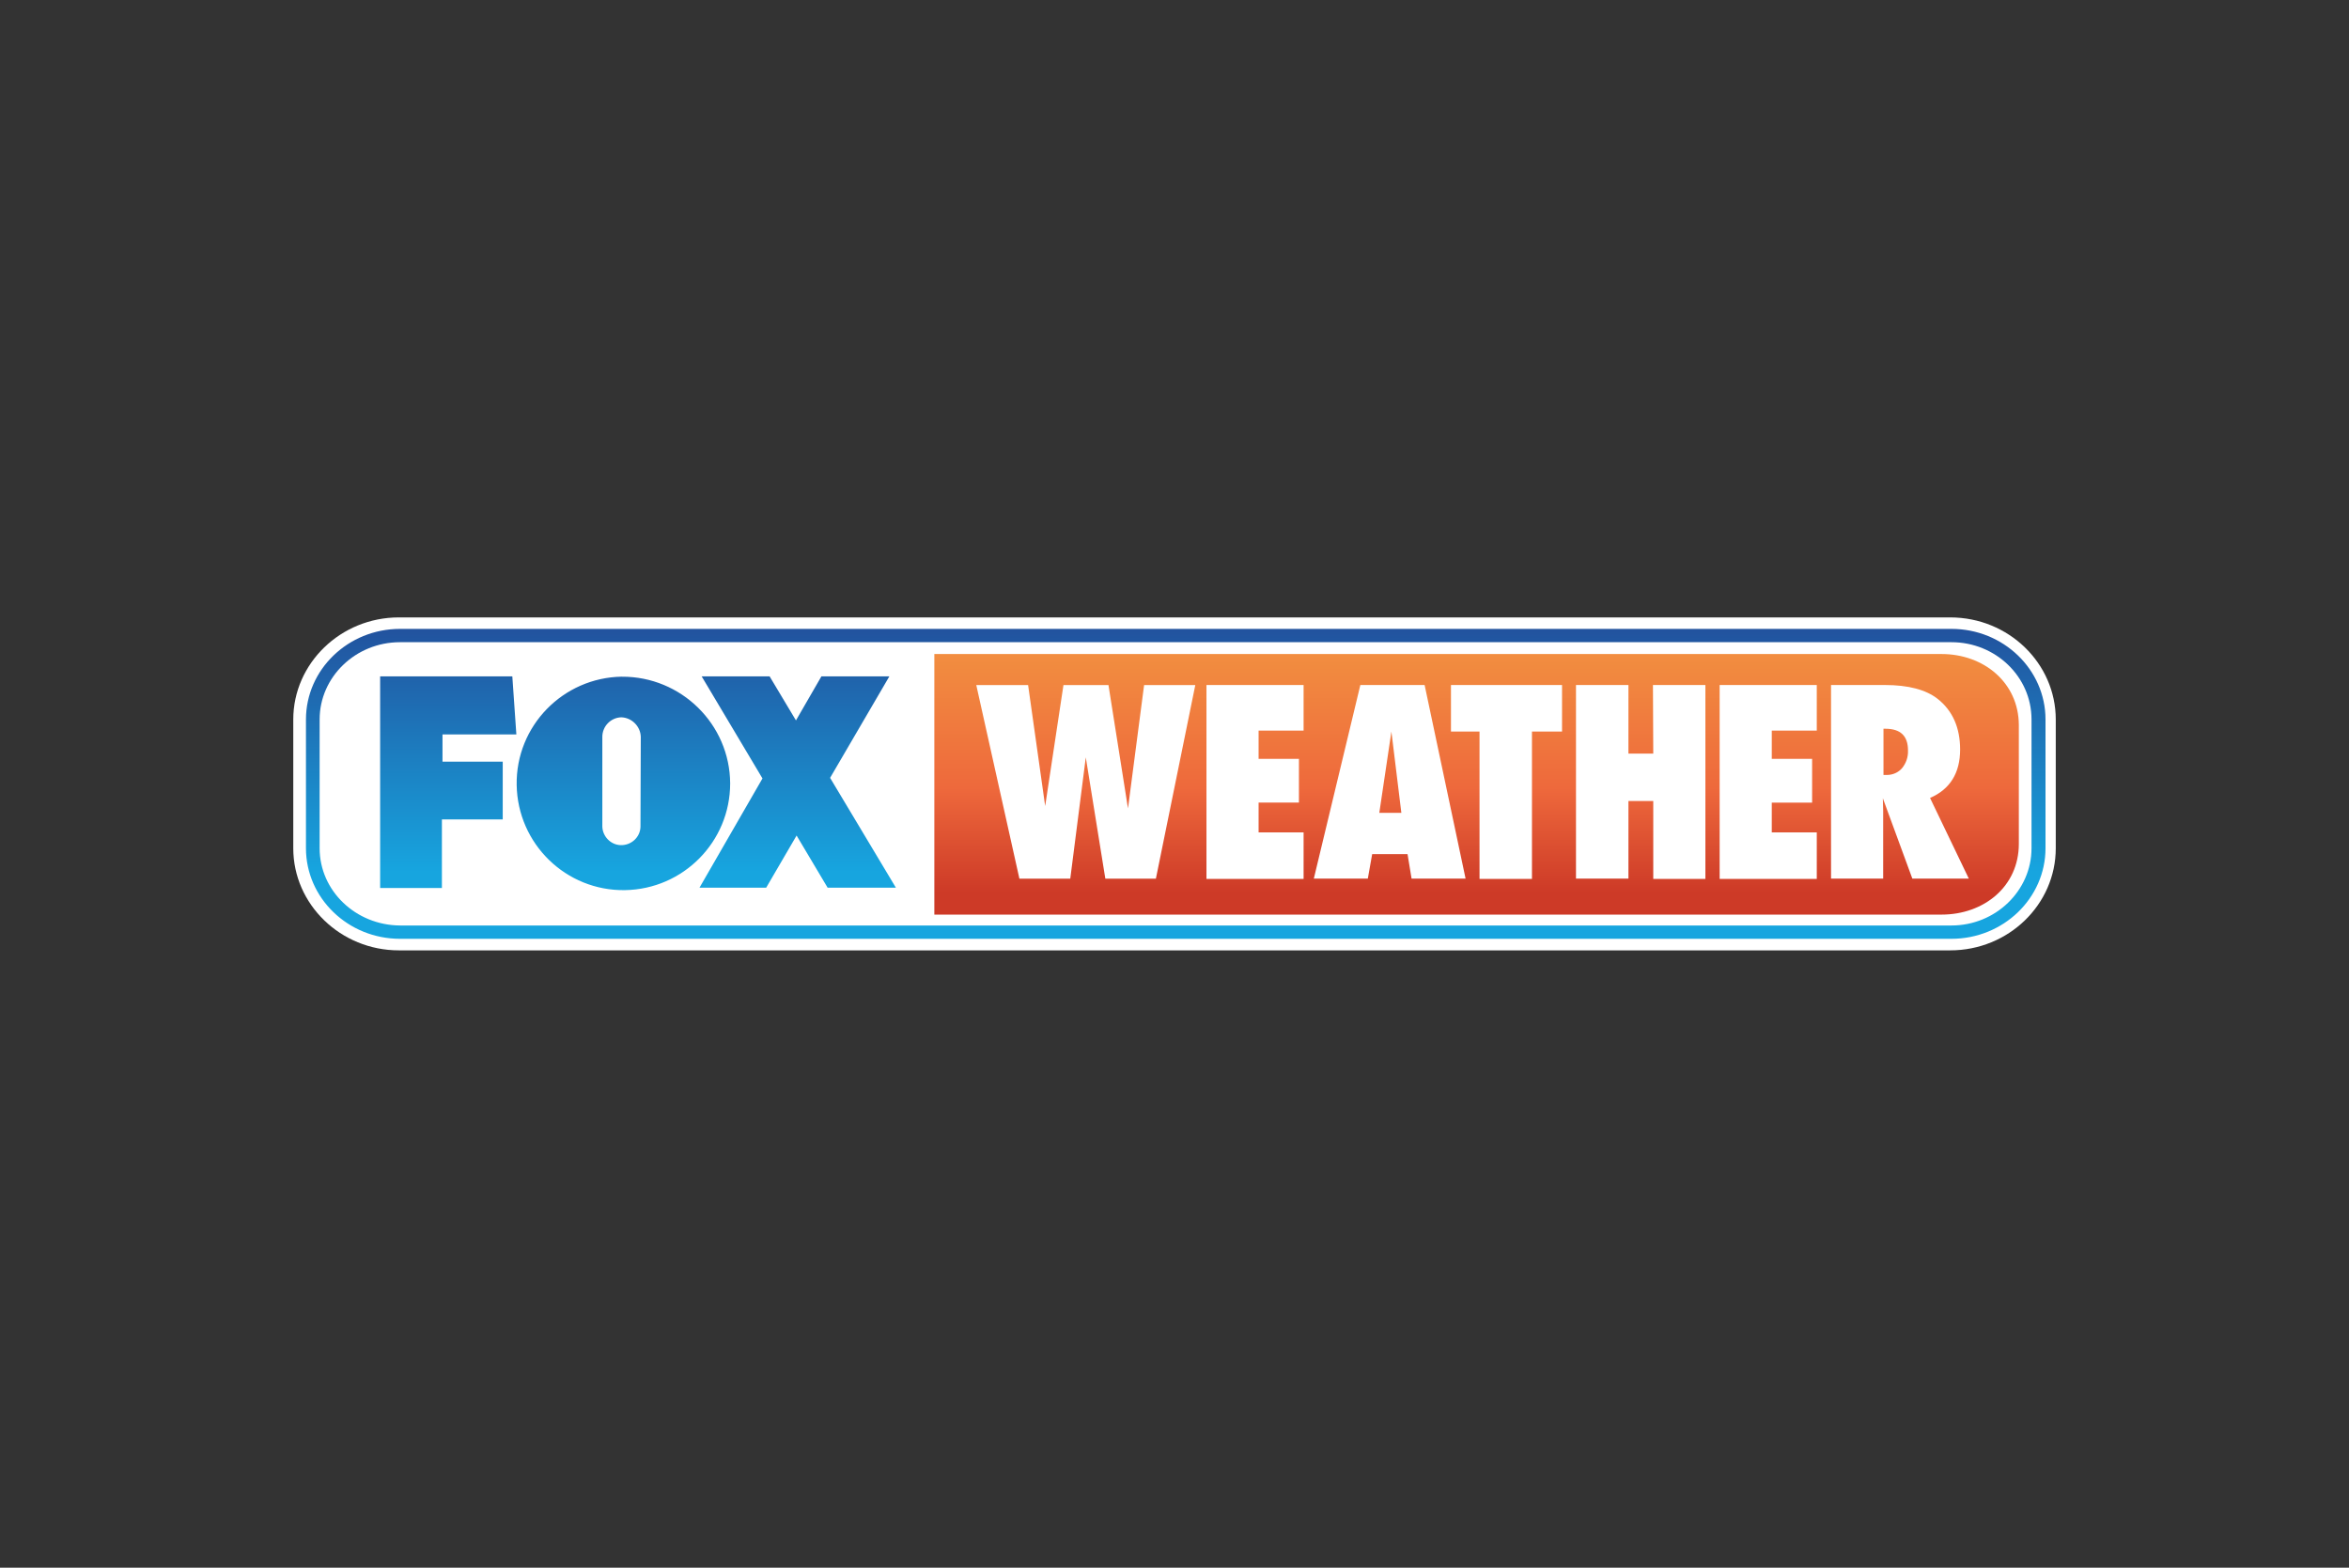 <?xml version="1.0" encoding="UTF-8"?> <svg xmlns="http://www.w3.org/2000/svg" xmlns:xlink="http://www.w3.org/1999/xlink" id="Layer_1" width="599.76" height="400.32" viewBox="0 0 599.76 400.32"><rect x="0" y="0" width="599.76" height="400.32" fill="#333333" stroke="none"/><defs><style>.cls-1{fill:url(#linear-gradient);}.cls-2{fill:#fff;}.cls-3{fill:url(#linear-gradient-2);}</style><linearGradient id="linear-gradient" x1="403.07" y1="1845.61" x2="403.07" y2="1952.84" gradientTransform="translate(-26.07 -1724.89)" gradientUnits="userSpaceOnUse"><stop offset=".41" stop-color="#f29040"></stop><stop offset=".75" stop-color="#ee693c"></stop><stop offset="1" stop-color="#cd3a27"></stop></linearGradient><linearGradient id="linear-gradient-2" x1="326.26" y1="1964.22" x2="326.26" y2="1866.2" gradientTransform="translate(-26.07 -1724.89)" gradientUnits="userSpaceOnUse"><stop offset="0" stop-color="#17a5df"></stop><stop offset=".17" stop-color="#17a5df"></stop><stop offset=".93" stop-color="#244291"></stop><stop offset="1" stop-color="#244291"></stop></linearGradient></defs><path class="cls-2" d="m497.94,157.66H101.82c-14.82,0-26.94,11.73-26.94,26.07v32.88c0,14.34,12.12,26.07,26.94,26.07h396.13c14.89,0,26.94-11.73,26.94-26.07v-32.88c0-14.34-12.04-26.07-26.94-26.07h0Z"></path><path class="cls-2" d="m522.27,216.6c0,12.76-10.77,23.13-24.01,23.13H102.13c-13.23-.08-24.01-10.38-24.01-23.13v-32.88c0-12.76,10.77-23.13,24.01-23.13h396.13c13.23,0,24.01,10.38,24.01,23.13v32.88Z"></path><path class="cls-2" d="m498.26,160.59H102.13c-13.23,0-24.01,10.38-24.01,23.13v32.88c0,12.76,10.77,23.13,24.01,23.13h396.13c13.23,0,24.01-10.38,24.01-23.13v-32.88c0-12.76-10.77-23.13-24.01-23.13Zm20.44,56.01c0,10.85-9.19,19.73-20.44,19.73H102.13c-11.33-.08-20.52-8.87-20.52-19.73v-32.88c0-10.85,9.19-19.73,20.52-19.73h396.13c11.25,0,20.44,8.79,20.44,19.73v32.88Z"></path><path class="cls-2" d="m495.73,167H238.56v66.55h257.17c10.85,0,19.73-7.21,19.73-18.06v-30.42c-.08-10.77-8.95-18.06-19.73-18.06Z"></path><path class="cls-1" d="m495.73,167H238.56v66.55h257.17c10.85,0,19.73-7.21,19.73-18.06v-30.42c-.08-10.77-8.95-18.06-19.73-18.06Z"></path><path class="cls-2" d="m158.78,172.79c-15.05.24-27.1,12.6-26.86,27.65.24,15.05,12.6,27.1,27.65,26.86,14.89-.24,26.86-12.36,26.86-27.25-.08-15.13-12.52-27.33-27.65-27.25h0Zm4.75,38.35c-.08,2.69-2.38,4.75-5.07,4.67-2.54-.08-4.6-2.22-4.67-4.75v-22.9c0-2.69,2.14-4.91,4.83-4.99,2.69.08,4.91,2.3,4.99,4.99l-.08,22.98Z"></path><polygon class="cls-2" points="227.07 172.79 209.72 172.79 203.23 183.96 196.49 172.79 179.14 172.79 194.67 198.77 178.51 226.66 195.54 226.66 203.3 213.35 211.31 226.66 228.74 226.66 211.94 198.62 227.07 172.79"></polygon><polygon class="cls-2" points="112.99 187.44 131.84 187.44 130.81 172.71 97.06 172.71 97.06 226.74 112.83 226.74 112.83 209.23 128.36 209.23 128.36 194.5 112.99 194.5 112.99 187.44"></polygon><path class="cls-3" d="m498.26,160.59H102.13c-13.23,0-24.01,10.38-24.01,23.13v32.88c0,12.76,10.77,23.13,24.01,23.13h396.13c13.23,0,24.01-10.38,24.01-23.13v-32.88c0-12.76-10.77-23.13-24.01-23.13Zm20.44,56.01c0,10.85-9.19,19.73-20.44,19.73H102.13c-11.33-.08-20.52-8.87-20.52-19.73v-32.88c0-10.85,9.19-19.73,20.52-19.73h396.13c11.25,0,20.44,8.79,20.44,19.73v32.88Zm-359.92-43.81c-15.05.24-27.1,12.6-26.86,27.65.24,15.05,12.6,27.1,27.65,26.86,14.89-.24,26.86-12.36,26.86-27.25-.08-15.13-12.52-27.33-27.65-27.25h0Zm4.75,38.35c-.08,2.69-2.38,4.75-5.07,4.67-2.54-.08-4.6-2.22-4.67-4.75v-22.9c0-2.69,2.14-4.91,4.83-4.99,2.69.08,4.91,2.3,4.99,4.99l-.08,22.98Zm48.41-12.52l16.8,28.05h-17.43l-7.92-13.31-7.76,13.31h-17.03l16.08-27.89-15.53-26.07h17.35l6.73,11.25,6.5-11.25h17.35l-15.13,25.91Zm-98.95-4.12h15.37v14.74h-15.53v17.51h-15.77v-54.03h33.75l1.03,14.82h-18.86v6.97Z"></path><path class="cls-2" d="m288,206.46l4.12-31.53h13.07l-10.06,49.44h-12.91l-4.99-30.98-3.96,30.98h-12.99l-11.01-49.44h13.23l4.36,30.9,4.67-30.9h11.49l4.99,31.53Zm20.04,17.98h24.8v-11.88h-11.49v-7.61h10.3v-11.17h-10.3v-7.21h11.49v-11.65h-24.8v49.52Zm55.7-49.52l10.46,49.44h-13.79l-1.03-6.26h-9.03l-1.11,6.26h-13.79l11.88-49.44h16.4Zm-11.57,32.64h5.63l-2.54-20.76-3.09,20.76Zm18.22-20.76h7.37v37.63h13.39v-37.63h7.68v-11.88h-28.36v11.88h-.08Zm51.73,5.63h-6.34v-17.51h-13.39v49.44h13.39v-19.81h6.34v19.89h13.31v-49.52h-13.39l.08,17.51Zm16.95,32.01h24.8v-11.88h-11.49v-7.61h10.3v-11.17h-10.3v-7.21h11.49v-11.65h-24.8v49.52Zm41.67-20.6l.08,3.25v17.27h-13.31v-49.44h13.71c6.02,0,10.54,1.19,13.55,3.57,3.8,3.01,5.7,7.37,5.7,12.91,0,5.94-2.54,10.14-7.68,12.36l9.9,20.6h-14.42l-7.53-20.52Zm6.42-12.2c0-3.72-1.9-5.55-5.78-5.55h-.48v11.8h.87c1.51,0,2.93-.63,3.88-1.74,1.03-1.27,1.58-2.85,1.51-4.52Z"></path></svg> 